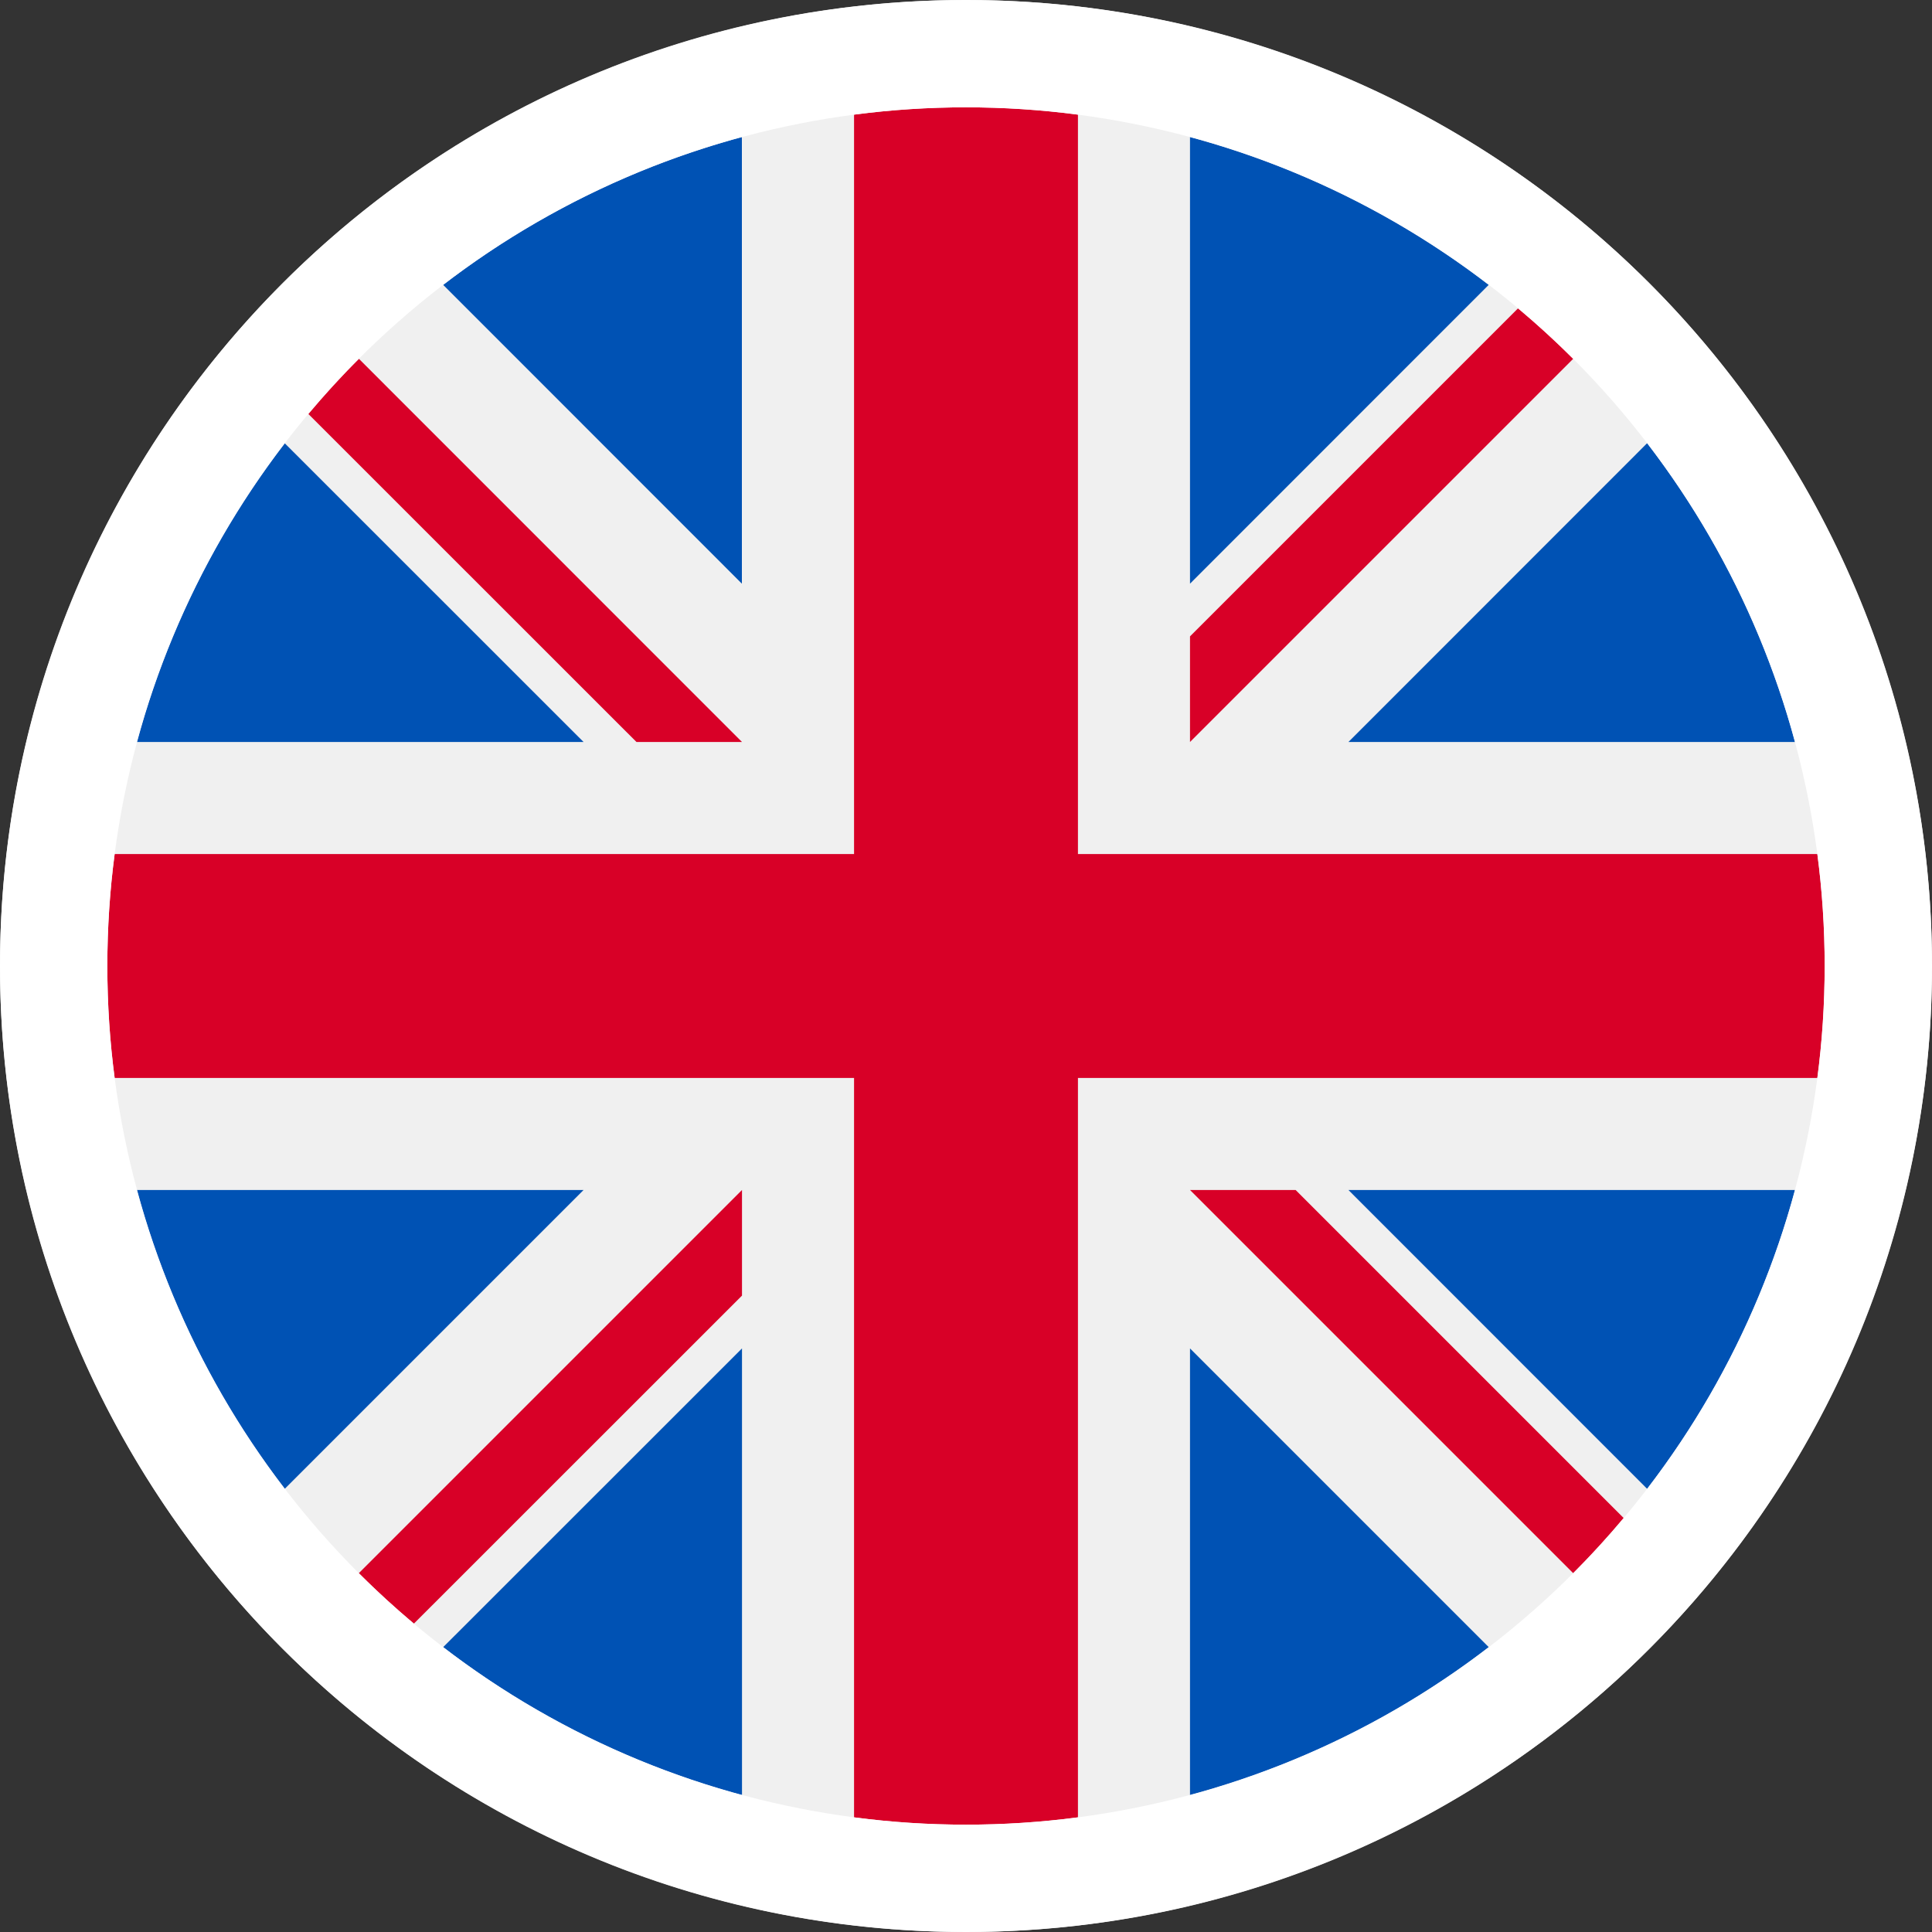 <svg width="18" height="18" viewBox="0 0 18 18" fill="none" xmlns="http://www.w3.org/2000/svg">
<rect x="0" y="0" width="18" height="18" fill="#333333" stroke="none"/>
<path d="M9 18C13.971 18 18 13.971 18 9C18 4.029 13.971 0 9 0C4.029 0 0 4.029 0 9C0 13.971 4.029 18 9 18Z" fill="#F0F0F0"/>
<path d="M2.653 4.13C2.025 4.947 1.551 5.89 1.275 6.913H5.437L2.653 4.13Z" fill="#0052B4"/>
<path d="M16.724 6.913C16.449 5.889 15.975 4.947 15.346 4.129L12.563 6.913H16.724Z" fill="#0052B4"/>
<path d="M1.275 11.087C1.551 12.111 2.025 13.053 2.653 13.871L5.437 11.087H1.275Z" fill="#0052B4"/>
<path d="M13.87 2.654C13.053 2.026 12.111 1.552 11.087 1.276V5.438L13.87 2.654Z" fill="#0052B4"/>
<path d="M4.129 15.346C4.947 15.975 5.889 16.449 6.913 16.725V12.563L4.129 15.346Z" fill="#0052B4"/>
<path d="M6.912 1.276C5.889 1.552 4.946 2.026 4.129 2.654L6.912 5.438V1.276Z" fill="#0052B4"/>
<path d="M11.087 16.725C12.111 16.449 13.053 15.975 13.87 15.346L11.087 12.563V16.725Z" fill="#0052B4"/>
<path d="M12.563 11.087L15.346 13.871C15.975 13.053 16.449 12.111 16.724 11.087H12.563Z" fill="#0052B4"/>
<path d="M16.932 7.957H10.043H10.043V1.068C9.702 1.023 9.354 1 9 1C8.646 1 8.298 1.023 7.957 1.068V7.956V7.957H1.068C1.023 8.298 1 8.646 1 9C1 9.354 1.023 9.702 1.068 10.043H7.956H7.957V16.932C8.298 16.977 8.646 17 9 17C9.354 17 9.702 16.977 10.043 16.932V10.043V10.043H16.932C16.977 9.702 17 9.354 17 9C17 8.646 16.977 8.298 16.932 7.957Z" fill="#D80027"/>
<path d="M11.087 11.087L14.657 14.657C14.821 14.493 14.978 14.321 15.127 14.143L12.071 11.087H11.087V11.087Z" fill="#D80027"/>
<path d="M6.913 11.087H6.913L3.343 14.657C3.507 14.821 3.678 14.977 3.856 15.127L6.913 12.071V11.087Z" fill="#D80027"/>
<path d="M6.913 6.913V6.913L3.344 3.343C3.179 3.507 3.023 3.679 2.873 3.857L5.93 6.913H6.913V6.913Z" fill="#D80027"/>
<path d="M11.087 6.913L14.657 3.343C14.493 3.179 14.321 3.022 14.143 2.873L11.087 5.929V6.913Z" fill="#D80027"/>
<circle cx="9" cy="9" r="8.5" stroke="white"/>
</svg>
